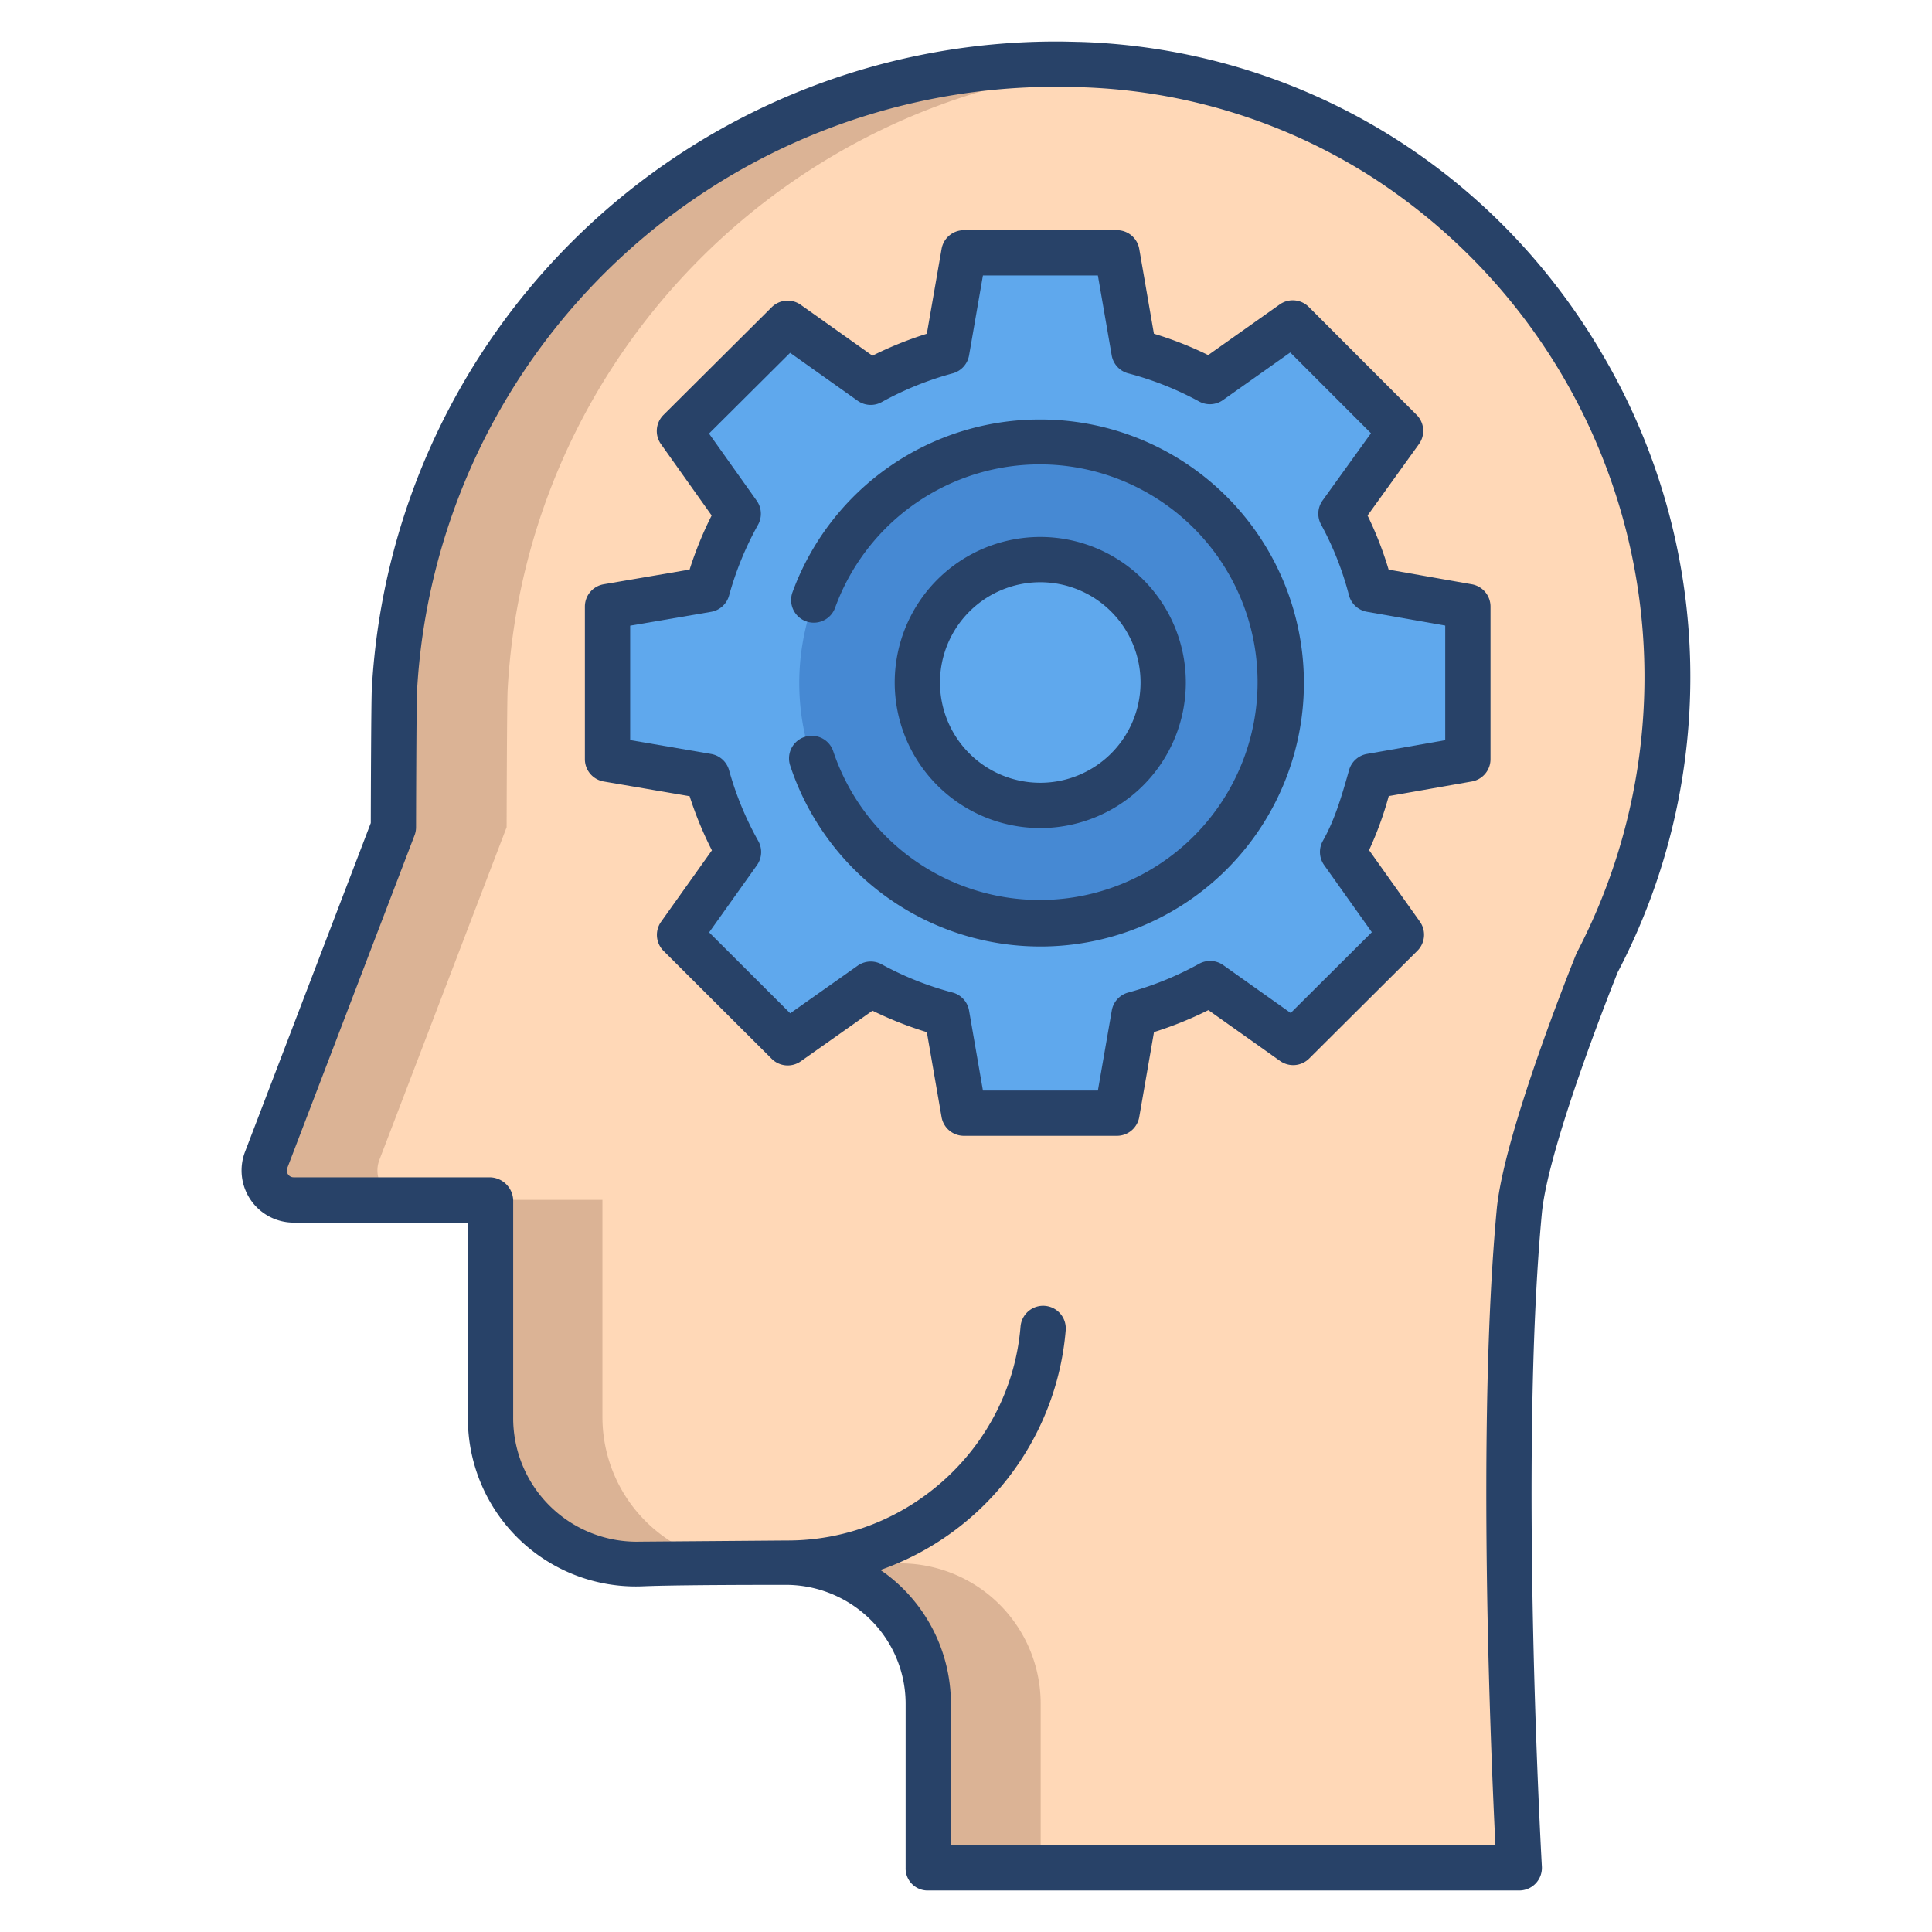 <svg id="Layer_1" height="512" viewBox="0 0 512 512" width="512" xmlns="http://www.w3.org/2000/svg" data-name="Layer 1"><path d="m286.56 17.12c119 4.27 191.83 132.64 136.7 238 0 0-18.81 46.37-20.64 65.96-6.2 66.47 0 173.92 0 173.92h-156.83v-43.51a37.223 37.223 0 0 0 -37.25-37.19h-.18c-17.65.08-36.3.18-38.51.24a39.025 39.025 0 0 1 -40.2-38.97v-57.59h-51.82a7.8 7.8 0 0 1 -7.3-10.57l33.73-88.18s.08-33.24.27-36.44c5.04-93.07 82.75-166.83 177.49-165.78z" fill="#ffd8b7"/><path d="m389 160.75v40.44l-25.71 4.52c-1.99 7.08-3.95 13.8-7.49 20.07l15.59 21.93-28.69 28.56-22.01-15.62a90.774 90.774 0 0 1 -20.14 8.17l-4.55 26.18h-40.56l-4.54-26.18a90.339 90.339 0 0 1 -20.14-8.01l-22 15.54-28.67-28.6 15.62-21.95a90.61 90.61 0 0 1 -8.28-20.08l-26.43-4.53v-40.44l26.43-4.52a90.61 90.61 0 0 1 8.21-20.08l-15.58-21.92 28.68-28.55 22.01 15.62a90.719 90.719 0 0 1 20.14-8.15l4.55-26.15h40.56l4.52 26.15a90.265 90.265 0 0 1 20.12 7.97l21.96-15.53 28.57 28.59-15.8 21.95a89.9 89.9 0 0 1 7.92 20.09z" fill="#5fa8ed"/><path d="m275.68 117.29a63.68 63.68 0 1 1 -63.87 63.68 63.771 63.771 0 0 1 63.87-63.68zm32.58 63.68a32.575 32.575 0 1 0 -32.58 32.48 32.531 32.531 0 0 0 32.58-32.48z" fill="#4689d3"/><path d="m100.53 307.41 33.73-88.18s.08-33.24.27-36.44c4.732-87.385 73.528-157.742 160.332-165.143-2.744-.236-5.506-.427-8.3-.527l-4.54-.11c-94.74-1.05-172.45 72.71-177.49 165.78-.19 3.2-.27 36.44-.27 36.44l-33.732 88.18a7.8 7.8 0 0 0 7.3 10.57h30a7.8 7.8 0 0 1 -7.3-10.57z" fill="#dbb395"/><path d="m159.65 375.57v-57.59h-30v57.59a39.025 39.025 0 0 0 40.2 38.97c1.642-.045 12.366-.111 25.01-.175a39.02 39.02 0 0 1 -35.21-38.795z" fill="#dbb395"/><path d="m261.38 422.11a37.322 37.322 0 0 0 -22.84-7.81h-.18c-9.5.043-19.285.092-26.644.137a37.214 37.214 0 0 1 34.074 37.053v43.51h30v-43.51a37.181 37.181 0 0 0 -14.41-29.38z" fill="#dbb395"/><g fill="#284268"><path d="m286.773 11.121h-.074l-4.608-.107a181.6 181.6 0 0 0 -183.549 171.415c-.186 3.047-.265 29.259-.281 35.684l-33.334 87.149a13.812 13.812 0 0 0 12.903 18.738h46.17v51.568a44.5 44.5 0 0 0 46.128 44.824c1-.031 7.223-.392 38.256-.392h.138a31.9 31.9 0 0 1 19.285 6.706 31.358 31.358 0 0 1 12.193 24.787v43.507a5.824 5.824 0 0 0 5.789 6h156.832a6 6 0 0 0 5.99-6.346c-.061-1.07-6.1-107.771-.016-173.017 1.656-17.755 18.615-60.262 20.12-64a168.562 168.562 0 0 0 -3.891-163.437c-29.033-49.96-80.641-81.018-138.051-83.079zm131.17 241.213c-.089.171-.171.347-.243.526-.782 1.927-19.166 47.424-21.053 67.663-5.3 56.86-1.547 144.342-.348 168.477h-144.299v-37.507a42.991 42.991 0 0 0 -16.843-34.123c-.585-.453-1.238-.885-1.844-1.307a73.867 73.867 0 0 0 49.109-63.521 6 6 0 0 0 -11.968-.982c-2.614 31.825-29.706 56.683-61.727 56.683-.076 0-.16 0-.231 0l-38.829.305a32.737 32.737 0 0 1 -33.667-32.98v-57.584a6.3 6.3 0 0 0 -6.353-5.984h-51.817a1.775 1.775 0 0 1 -1.5-.792 1.753 1.753 0 0 1 -.2-1.655l33.726-88.179a6.011 6.011 0 0 0 .4-2.13c.031-13.29.127-33.867.264-36.125a169.6 169.6 0 0 1 169.452-160.119c.636 0 1.275 0 1.912.011l4.5.1a151.7 151.7 0 0 1 75.824 22.957 157.672 157.672 0 0 1 55.738 206.262z"/><path d="m390.042 154.839-22.042-3.886a93.847 93.847 0 0 0 -5.583-14.336l13.623-18.927a6 6 0 0 0 -.625-7.746l-28.573-28.6a6 6 0 0 0 -7.709-.657l-18.953 13.413a94.849 94.849 0 0 0 -14.38-5.657l-3.884-22.465a6 6 0 0 0 -5.916-4.978h-40.56a6 6 0 0 0 -5.911 4.972l-3.909 22.481a95.631 95.631 0 0 0 -14.415 5.81l-18.994-13.481a6 6 0 0 0 -7.706.641l-28.682 28.553a6 6 0 0 0 -.657 7.728l13.43 18.9a97.174 97.174 0 0 0 -5.843 14.337l-22.765 3.894a6 6 0 0 0 -4.988 5.913v40.441a6 6 0 0 0 4.986 5.914l22.771 3.9a96.968 96.968 0 0 0 5.907 14.351l-13.464 18.919a6 6 0 0 0 .651 7.727l28.664 28.6a6 6 0 0 0 7.7.654l19-13.414a96.877 96.877 0 0 0 14.409 5.687l3.9 22.5a6 6 0 0 0 5.916 4.973h40.56a6 6 0 0 0 5.911-4.974l3.91-22.515a97.739 97.739 0 0 0 14.413-5.823l19 13.475a6 6 0 0 0 7.706-.642l28.681-28.557a6 6 0 0 0 .657-7.727l-13.46-18.937a92.2 92.2 0 0 0 5.212-14.327l22.009-3.872a6 6 0 0 0 4.961-5.912v-40.441a6 6 0 0 0 -4.958-5.909zm-7.042 41.313-20.747 3.65a6 6 0 0 0 -4.737 4.286c-2.047 7.285-3.858 13.29-6.938 18.746a6 6 0 0 0 .335 6.425l12.639 17.787-21.5 21.405-17.89-12.691a6 6 0 0 0 -6.407-.339 84.307 84.307 0 0 1 -18.821 7.623 6 6 0 0 0 -4.3 4.753l-3.68 21.203h-30.465l-3.678-21.2a6 6 0 0 0 -4.3-4.753 83.6 83.6 0 0 1 -18.811-7.467 6 6 0 0 0 -6.4.331l-17.88 12.624-21.493-21.443 12.673-17.81a6 6 0 0 0 .337-6.428 84.871 84.871 0 0 1 -7.731-18.756 6 6 0 0 0 -4.763-4.29l-21.443-3.678v-30.322l21.441-3.668a6 6 0 0 0 4.765-4.291 84.854 84.854 0 0 1 7.658-18.745 6 6 0 0 0 -.335-6.425l-12.637-17.779 21.5-21.4 17.89 12.7a6 6 0 0 0 6.409.34 84.314 84.314 0 0 1 18.821-7.608 6 6 0 0 0 4.3-4.751l3.675-21.181h30.463l3.659 21.167a6 6 0 0 0 4.3 4.757 83.646 83.646 0 0 1 18.794 7.433 6 6 0 0 0 6.4-.335l17.827-12.613 21.391 21.409-12.821 17.809a6 6 0 0 0 -.356 6.455 82.512 82.512 0 0 1 7.37 18.756 6 6 0 0 0 4.734 4.286l20.752 3.658z"/><path d="m314.256 180.968a38.574 38.574 0 1 0 -38.574 38.477 38.57 38.57 0 0 0 38.574-38.477zm-65.148 0a26.574 26.574 0 1 1 26.574 26.477 26.556 26.556 0 0 1 -26.574-26.477z"/><path d="m275.682 111.175a69.736 69.736 0 0 0 -65.643 45.725 6.008 6.008 0 0 0 11.251 4.221 57.718 57.718 0 1 1 -.49 37.921 5.969 5.969 0 0 0 -5.671-4.042h-.014a5.989 5.989 0 0 0 -5.73 7.813 69.829 69.829 0 1 0 66.3-91.638z"/></g></svg>